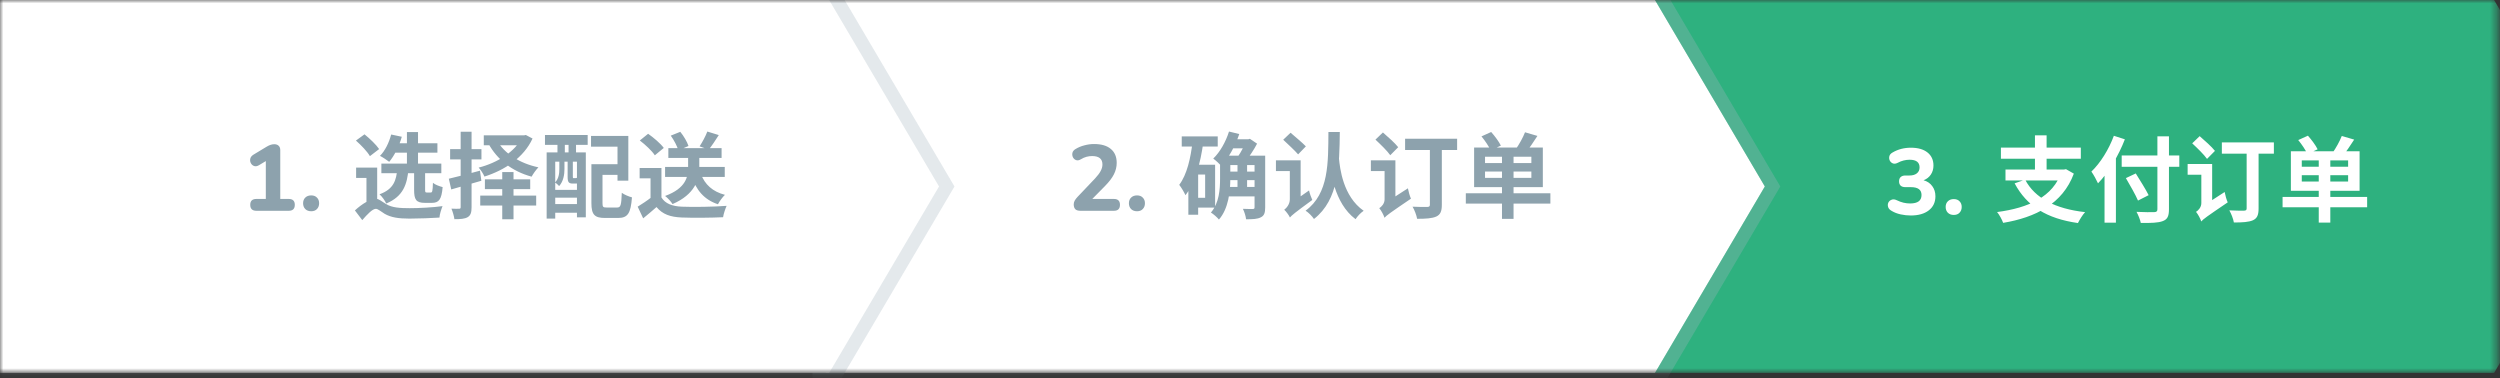 <svg width="370" height="56" viewBox="0 0 370 56" fill="none" xmlns="http://www.w3.org/2000/svg">
<rect x="0" y="0" width="370" height="56" fill="#333333" stroke="none"/>
<line x1="369.617" y1="0" x2="-3.05176e-05" y2="0" stroke="black" stroke-width="0.001"/>
<mask id="mask0_317_261" style="mask-type:alpha" maskUnits="userSpaceOnUse" x="0" y="0" width="370" height="56">
<rect width="369.617" height="55.196" fill="#E0E9EF"/>
</mask>
<g mask="url(#mask0_317_261)">
<path d="M244.44 0H369.124L385.387 27.598L369.124 55.196H244.44V0Z" fill="#2EB17F"/>
<path d="M282.785 31.893C282.297 31.893 281.801 31.838 281.295 31.728C280.798 31.617 280.366 31.452 279.998 31.231C279.703 31.075 279.519 30.881 279.446 30.651C279.372 30.412 279.381 30.191 279.473 29.989C279.574 29.787 279.735 29.644 279.956 29.561C280.177 29.469 280.43 29.492 280.715 29.63C281.074 29.805 281.414 29.929 281.736 30.003C282.058 30.076 282.38 30.113 282.702 30.113C283.825 30.113 284.386 29.695 284.386 28.858C284.386 28.085 283.861 27.698 282.813 27.698H281.998C281.695 27.698 281.46 27.625 281.295 27.478C281.138 27.321 281.06 27.11 281.06 26.843C281.06 26.567 281.138 26.355 281.295 26.208C281.46 26.052 281.695 25.974 281.998 25.974H282.606C283.066 25.974 283.429 25.868 283.696 25.656C283.963 25.445 284.096 25.15 284.096 24.773C284.096 24.019 283.604 23.641 282.619 23.641C282.316 23.641 282.021 23.678 281.736 23.752C281.46 23.816 281.157 23.936 280.826 24.111C280.568 24.239 280.338 24.262 280.136 24.18C279.933 24.097 279.781 23.954 279.68 23.752C279.588 23.549 279.57 23.338 279.625 23.117C279.68 22.896 279.841 22.712 280.108 22.565C280.908 22.096 281.81 21.861 282.813 21.861C283.861 21.861 284.68 22.096 285.269 22.565C285.858 23.034 286.152 23.678 286.152 24.497C286.152 25.003 286.023 25.449 285.766 25.835C285.508 26.222 285.149 26.502 284.689 26.677C285.241 26.834 285.669 27.123 285.973 27.547C286.285 27.96 286.442 28.462 286.442 29.051C286.442 29.934 286.115 30.628 285.462 31.134C284.809 31.64 283.917 31.893 282.785 31.893ZM289.159 31.811C288.791 31.811 288.496 31.7 288.276 31.479C288.064 31.259 287.958 30.973 287.958 30.624C287.958 30.283 288.064 30.007 288.276 29.796C288.496 29.575 288.791 29.465 289.159 29.465C289.527 29.465 289.812 29.575 290.014 29.796C290.226 30.007 290.332 30.283 290.332 30.624C290.332 30.973 290.226 31.259 290.014 31.479C289.812 31.7 289.527 31.811 289.159 31.811ZM299.724 26.594L298.164 27.133C299.958 30.5 302.884 32.349 307.534 33.011C307.769 32.542 308.224 31.783 308.596 31.396C304.153 30.9 301.145 29.313 299.724 26.594ZM296.812 25.09V26.705H305.657V25.09H296.812ZM296.136 21.848V23.49H307.962V21.848H296.136ZM301.173 20.026V25.822H302.897V20.026H301.173ZM305.119 25.09V25.394C303.863 29.147 300.207 30.776 295.57 31.383C295.888 31.755 296.315 32.542 296.467 32.983C301.255 32.183 305.271 30.168 306.927 25.698L305.768 25.035L305.478 25.09H305.119ZM314.01 23.007V24.69H322.537V23.007H314.01ZM319.295 20.178V30.969C319.295 31.286 319.157 31.383 318.812 31.396C318.481 31.41 317.28 31.41 316.204 31.355C316.452 31.797 316.756 32.542 316.838 32.997C318.37 33.011 319.419 32.983 320.095 32.721C320.757 32.473 321.006 32.031 321.006 30.983V20.178H319.295ZM314.631 26.36C315.252 27.422 316.066 28.844 316.424 29.685L317.998 28.885C317.584 28.043 316.714 26.677 316.093 25.67L314.631 26.36ZM311.471 24.083V32.956H313.154V22.441L313.14 22.413L311.471 24.083ZM312.851 20.095C312.105 22.123 310.85 24.138 309.525 25.394C309.829 25.808 310.325 26.719 310.505 27.133C312.064 25.546 313.554 23.02 314.479 20.619L312.851 20.095ZM324.446 21.213C325.191 21.903 326.198 22.883 326.64 23.517L327.813 22.331C327.343 21.723 326.295 20.799 325.55 20.15L324.446 21.213ZM323.769 24.276V25.863H327.067V24.276H323.769ZM328.834 21.075V22.744H336.534V21.075H328.834ZM332.504 21.627V30.831C332.504 31.079 332.408 31.162 332.132 31.176C331.842 31.176 330.821 31.189 329.938 31.134C330.214 31.59 330.531 32.418 330.614 32.928C331.897 32.928 332.808 32.873 333.443 32.597C334.064 32.307 334.271 31.811 334.271 30.858V21.627H332.504ZM325.784 32.776C326.074 32.431 326.612 32.045 329.703 29.948C329.537 29.603 329.331 28.885 329.248 28.416L325.839 30.624L325.425 31.176L325.784 32.776ZM325.784 32.776C325.784 32.197 327.399 31.217 327.399 31.217V24.276H325.798V30.058C325.798 30.693 325.329 31.162 325.011 31.355C325.287 31.686 325.674 32.376 325.784 32.776ZM343.175 23.172V32.942H344.886V23.172H343.175ZM340.663 25.932H347.522V26.87H340.663V25.932ZM340.663 23.738H347.522V24.676H340.663V23.738ZM339.049 22.386V28.236H349.219V22.386H339.049ZM337.821 29.147V30.679H350.337V29.147H337.821ZM340.139 20.73C340.663 21.365 341.257 22.248 341.491 22.8L343.009 22.096C342.733 21.516 342.099 20.675 341.574 20.081L340.139 20.73ZM346.583 20.123C346.28 20.909 345.7 21.944 345.217 22.62L346.68 23.131C347.177 22.524 347.839 21.585 348.418 20.661L346.583 20.123Z" fill="white"/>
<path d="M122.22 0H244.933L261.196 27.598L244.933 55.196H122.22V0Z" fill="white"/>
<path d="M122.22 -0.986H121.235V0V55.196V56.182H122.22H244.933H245.496L245.782 55.697L262.045 28.099L262.34 27.598L262.045 27.098L245.782 -0.5L245.496 -0.986H244.933H122.22Z" stroke="#A4B6C0" stroke-opacity="0.3" stroke-width="1.971"/>
<path d="M159.904 31.196C159.555 31.196 159.302 31.118 159.145 30.962C158.989 30.796 158.911 30.557 158.911 30.244C158.911 30.041 158.961 29.853 159.063 29.678C159.164 29.503 159.302 29.324 159.476 29.14L162.071 26.408C162.457 25.994 162.733 25.626 162.899 25.304C163.073 24.982 163.161 24.66 163.161 24.338C163.161 23.51 162.65 23.096 161.629 23.096C161.362 23.096 161.086 23.133 160.801 23.206C160.525 23.28 160.235 23.409 159.932 23.593C159.683 23.74 159.453 23.772 159.242 23.689C159.04 23.607 158.888 23.464 158.787 23.262C158.695 23.059 158.672 22.848 158.718 22.627C158.773 22.397 158.925 22.208 159.173 22.061C159.578 21.813 160.019 21.629 160.498 21.509C160.976 21.38 161.45 21.316 161.919 21.316C163.004 21.316 163.832 21.56 164.403 22.047C164.982 22.526 165.272 23.211 165.272 24.103C165.272 24.692 165.134 25.258 164.858 25.801C164.591 26.334 164.15 26.914 163.533 27.539L161.657 29.444H164.858C165.456 29.444 165.755 29.733 165.755 30.313C165.755 30.902 165.456 31.196 164.858 31.196H159.904ZM168.279 31.265C167.911 31.265 167.616 31.155 167.396 30.934C167.184 30.713 167.078 30.428 167.078 30.078C167.078 29.738 167.184 29.462 167.396 29.25C167.616 29.03 167.911 28.919 168.279 28.919C168.647 28.919 168.932 29.03 169.134 29.25C169.346 29.462 169.452 29.738 169.452 30.078C169.452 30.428 169.346 30.713 169.134 30.934C168.932 31.155 168.647 31.265 168.279 31.265ZM174.897 20.184V21.689H180.224V20.184H174.897ZM176.567 24.379V25.828H178.361V29.278H176.567V30.727H179.837V24.379H176.567ZM176.512 20.874C176.222 23.413 175.67 25.842 174.525 27.36C174.828 27.719 175.297 28.533 175.449 28.892C176.884 27.029 177.671 24.131 178.085 21.095L176.512 20.874ZM175.877 24.379V31.776H177.326V24.379H175.877ZM181.479 27.663V29.071H186.433V27.663H181.479ZM181.493 25.401V26.656H186.433V25.401H181.493ZM181.493 23.041V24.434H186.433V23.041H181.493ZM183.149 23.662V28.298H184.57V23.662H183.149ZM185.674 23.041V30.672C185.674 30.865 185.619 30.92 185.426 30.934C185.233 30.934 184.543 30.934 183.949 30.906C184.156 31.32 184.377 31.996 184.419 32.452C185.412 32.452 186.116 32.424 186.599 32.162C187.109 31.927 187.247 31.472 187.247 30.699V23.041H185.674ZM180.569 23.041V26.422C180.569 27.995 180.445 30.037 179.216 31.458C179.534 31.638 180.169 32.19 180.403 32.493C181.824 30.879 182.087 28.285 182.087 26.435V23.041H180.569ZM181.893 19.467C181.41 20.999 180.555 22.517 179.561 23.469C179.906 23.717 180.5 24.269 180.748 24.545C181.811 23.427 182.804 21.633 183.411 19.839L181.893 19.467ZM182.225 20.612L181.562 21.951H184.902V20.612H182.225ZM184.391 20.612V20.902C184.184 21.523 183.673 22.517 183.232 23.137C183.563 23.331 184.06 23.634 184.35 23.855C184.902 23.179 185.619 22.102 186.047 21.261L184.984 20.543L184.75 20.612H184.391ZM196.607 19.536C196.566 24.021 196.704 28.629 193.226 31.182C193.682 31.472 194.192 31.996 194.468 32.41C198.166 29.526 198.235 24.434 198.291 19.536H196.607ZM198.166 23.441L196.704 23.565C196.924 25.221 197.407 30.051 200.623 32.438C200.899 32.01 201.354 31.513 201.823 31.196C198.746 29.057 198.304 24.849 198.166 23.441ZM189.915 20.681C190.618 21.343 191.653 22.296 192.122 22.848L193.268 21.661C192.757 21.123 191.695 20.253 191.005 19.646L189.915 20.681ZM190.908 32.19C191.157 31.886 191.612 31.5 194.22 29.595C194.068 29.278 193.834 28.629 193.737 28.188L190.922 30.161L190.549 30.686L190.908 32.19ZM188.838 23.731V25.318H192.109V23.731H188.838ZM190.908 32.19C190.908 31.61 192.495 30.382 192.495 30.382V23.731H190.894V29.499C190.894 30.23 190.411 30.782 190.066 31.044C190.342 31.293 190.77 31.858 190.908 32.19ZM203.566 20.667C204.311 21.357 205.318 22.337 205.76 22.972L206.933 21.785C206.464 21.178 205.415 20.253 204.67 19.605L203.566 20.667ZM202.89 23.731V25.318H206.188V23.731H202.89ZM207.954 20.529V22.199H215.654V20.529H207.954ZM211.624 21.081V30.285C211.624 30.534 211.528 30.616 211.252 30.63C210.962 30.63 209.941 30.644 209.058 30.589C209.334 31.044 209.651 31.872 209.734 32.383C211.017 32.383 211.928 32.328 212.563 32.052C213.184 31.762 213.391 31.265 213.391 30.313V21.081H211.624ZM204.904 32.231C205.194 31.886 205.732 31.5 208.823 29.402C208.658 29.057 208.451 28.34 208.368 27.87L204.959 30.078L204.545 30.63L204.904 32.231ZM204.904 32.231C204.904 31.651 206.519 30.672 206.519 30.672V23.731H204.918V29.513C204.918 30.147 204.449 30.616 204.132 30.81C204.408 31.141 204.794 31.831 204.904 32.231ZM222.295 22.627V32.397H224.006V22.627H222.295ZM219.784 25.387H226.642V26.325H219.784V25.387ZM219.784 23.193H226.642V24.131H219.784V23.193ZM218.169 21.84V27.691H228.339V21.84H218.169ZM216.941 28.602V30.134H229.457V28.602H216.941ZM219.259 20.184C219.784 20.819 220.377 21.702 220.612 22.254L222.129 21.55C221.853 20.971 221.219 20.129 220.694 19.536L219.259 20.184ZM225.703 19.577C225.4 20.364 224.82 21.399 224.337 22.075L225.8 22.585C226.297 21.978 226.959 21.04 227.539 20.115L225.703 19.577Z" fill="#8DA2AD"/>
<path d="M0 0H122.713L138.976 27.598L122.713 55.196H0V0Z" fill="white"/>
<path d="M0 -0.986H-0.986V0V55.196V56.182H0H122.713H123.276L123.562 55.697L139.825 28.099L140.12 27.598L139.825 27.098L123.562 -0.5L123.276 -0.986H122.713H0Z" stroke="#A4B6C0" stroke-opacity="0.3" stroke-width="1.971"/>
<path d="M37.946 31.196C37.339 31.196 37.035 30.902 37.035 30.313C37.035 29.733 37.339 29.444 37.946 29.444H39.34V23.841L38.333 24.448C38.066 24.605 37.827 24.646 37.615 24.573C37.404 24.499 37.242 24.361 37.132 24.159C37.022 23.956 36.989 23.74 37.035 23.51C37.081 23.271 37.233 23.068 37.491 22.903L39.409 21.744C39.602 21.624 39.795 21.527 39.989 21.454C40.191 21.38 40.389 21.343 40.582 21.343C40.858 21.343 41.074 21.417 41.23 21.564C41.396 21.712 41.479 21.928 41.479 22.213V29.444H42.734C43.333 29.444 43.631 29.733 43.631 30.313C43.631 30.902 43.333 31.196 42.734 31.196H37.946ZM46.059 31.265C45.691 31.265 45.396 31.155 45.175 30.934C44.964 30.713 44.858 30.428 44.858 30.078C44.858 29.738 44.964 29.462 45.175 29.25C45.396 29.03 45.691 28.919 46.059 28.919C46.427 28.919 46.712 29.03 46.914 29.25C47.126 29.462 47.231 29.738 47.231 30.078C47.231 30.428 47.126 30.713 46.914 30.934C46.712 31.155 46.427 31.265 46.059 31.265ZM56.444 24.214V25.635H65.317V24.214H56.444ZM58.1 21.206V22.599H64.737V21.206H58.1ZM60.225 19.55V24.752H61.867V19.55H60.225ZM57.893 19.908C57.576 21.109 56.996 22.309 56.237 23.068C56.624 23.262 57.286 23.703 57.603 23.952C58.349 23.068 59.066 21.661 59.466 20.24L57.893 19.908ZM61.288 25.055V28.078C61.288 29.526 61.564 30.023 62.888 30.023C63.137 30.023 63.661 30.023 63.923 30.023C64.944 30.023 65.358 29.54 65.51 27.691C65.069 27.581 64.379 27.332 64.075 27.056C64.034 28.326 63.978 28.491 63.744 28.491C63.633 28.491 63.261 28.491 63.178 28.491C62.944 28.491 62.916 28.45 62.916 28.064V25.055H61.288ZM58.804 25C58.638 26.656 58.307 27.981 56.168 28.754C56.527 29.071 56.982 29.692 57.162 30.12C59.715 29.057 60.253 27.25 60.46 25H58.804ZM52.677 20.805C53.45 21.482 54.361 22.434 54.747 23.11L56.113 22.061C55.672 21.413 54.719 20.502 53.947 19.881L52.677 20.805ZM55.823 24.807H52.705V26.339H54.236V30.051H55.823V24.807ZM55.672 29.43C54.788 29.43 53.574 30.175 52.525 31.141L53.615 32.576C54.361 31.72 55.12 30.906 55.63 30.906C55.934 30.906 56.375 31.306 56.941 31.651C57.865 32.176 58.956 32.355 60.598 32.355C61.95 32.355 64.02 32.272 65.041 32.203C65.055 31.762 65.317 30.948 65.496 30.506C64.158 30.699 62.019 30.81 60.639 30.81C59.204 30.81 58.017 30.741 57.148 30.203C56.444 29.788 56.099 29.43 55.672 29.43ZM66.425 26.449L66.784 28.036C68.081 27.677 69.709 27.208 71.241 26.753L71.034 25.262C69.35 25.718 67.612 26.187 66.425 26.449ZM66.618 22.075V23.593H71.254V22.075H66.618ZM68.177 19.494V30.658C68.177 30.837 68.122 30.892 67.957 30.892C67.791 30.906 67.28 30.906 66.811 30.879C67.004 31.334 67.198 32.01 67.253 32.438C68.163 32.438 68.784 32.397 69.226 32.134C69.654 31.872 69.792 31.444 69.792 30.672V19.494H68.177ZM71.6 20.033V21.495H77.588V20.033H71.6ZM77.285 20.033V20.267C76.305 22.42 73.614 24.103 70.841 24.807C71.144 25.125 71.531 25.732 71.696 26.132C74.677 25.194 77.519 23.331 78.816 20.502L77.823 19.977L77.561 20.033H77.285ZM73.531 20.764L72.262 21.206C73.573 23.634 75.794 25.359 78.678 26.146C78.899 25.732 79.355 25.097 79.686 24.766C76.885 24.172 74.635 22.71 73.531 20.764ZM71.765 26.546V27.995H78.471V26.546H71.765ZM71.075 28.947V30.423H79.355V28.947H71.075ZM74.332 25.469V32.452H76.001V25.469H74.332ZM88.328 24.297V25.883H92.164V24.297H88.328ZM87.528 24.297V30.064C87.528 31.776 88.01 32.259 89.542 32.259C89.86 32.259 91.143 32.259 91.474 32.259C92.923 32.259 93.351 31.555 93.53 29.209C93.088 29.099 92.385 28.809 92.026 28.533C91.957 30.382 91.86 30.713 91.336 30.713C91.046 30.713 90.025 30.713 89.791 30.713C89.252 30.713 89.17 30.63 89.17 30.051V24.297H87.528ZM87.472 20.115V21.702H91.391V26.739H92.992V20.115H87.472ZM80.904 22.558V32.355H82.174V23.924H85.389V32.162H86.7V22.558H80.904ZM81.594 28.105V29.25H86.01V28.105H81.594ZM81.594 30.203V31.486H86.01V30.203H81.594ZM80.656 19.977V21.44H86.976V19.977H80.656ZM82.505 20.309V23.634H83.595V20.309H82.505ZM84.147 20.309V23.634H85.251V20.309H84.147ZM82.781 23.62V25C82.781 25.649 82.712 26.408 82.146 27.015C82.325 27.111 82.629 27.387 82.753 27.539C83.402 26.822 83.54 25.801 83.54 25.014V23.62H82.781ZM84.009 23.62V26.173C84.009 26.987 84.188 27.167 84.795 27.167C84.906 27.167 85.154 27.167 85.264 27.167C85.692 27.167 85.927 27.015 86.023 26.629C85.789 26.56 85.472 26.449 85.32 26.311C85.292 26.353 85.264 26.366 85.126 26.366C85.085 26.366 84.933 26.366 84.892 26.366C84.795 26.366 84.781 26.339 84.781 26.159V23.62H84.009ZM98.433 24.71V26.187H107.264V24.71H98.433ZM98.916 21.923V23.372H106.795V21.923H98.916ZM101.841 22.627V24.821C101.841 26.104 101.551 27.87 98.433 29.002C98.819 29.292 99.33 29.858 99.537 30.203C102.821 28.781 103.497 26.601 103.497 24.849V22.627H101.841ZM103.745 25.759L102.352 26.049C103.028 28.133 104.214 29.554 106.257 30.23C106.478 29.802 106.933 29.168 107.292 28.836C105.47 28.367 104.297 27.291 103.745 25.759ZM97.894 24.862H94.666V26.394H96.28V29.94H97.894V24.862ZM97.894 29.223H96.377C95.742 29.72 94.997 30.203 94.376 30.589L95.19 32.314C95.935 31.707 96.556 31.182 97.163 30.644C98.06 31.72 99.205 32.121 100.903 32.19C102.559 32.259 105.346 32.231 107.016 32.148C107.085 31.651 107.361 30.851 107.54 30.465C105.677 30.616 102.545 30.658 100.93 30.589C99.495 30.534 98.447 30.134 97.894 29.223ZM94.693 20.792C95.507 21.413 96.501 22.337 96.915 22.986L98.24 21.895C97.77 21.247 96.749 20.378 95.921 19.798L94.693 20.792ZM104.684 19.467C104.435 20.143 103.938 21.054 103.538 21.661L104.891 22.144C105.332 21.606 105.87 20.792 106.381 19.991L104.684 19.467ZM99.274 20.074C99.757 20.75 100.24 21.661 100.392 22.254L101.896 21.606C101.703 20.999 101.192 20.129 100.682 19.508L99.274 20.074Z" fill="#8DA2AD"/>
</g>
</svg>
